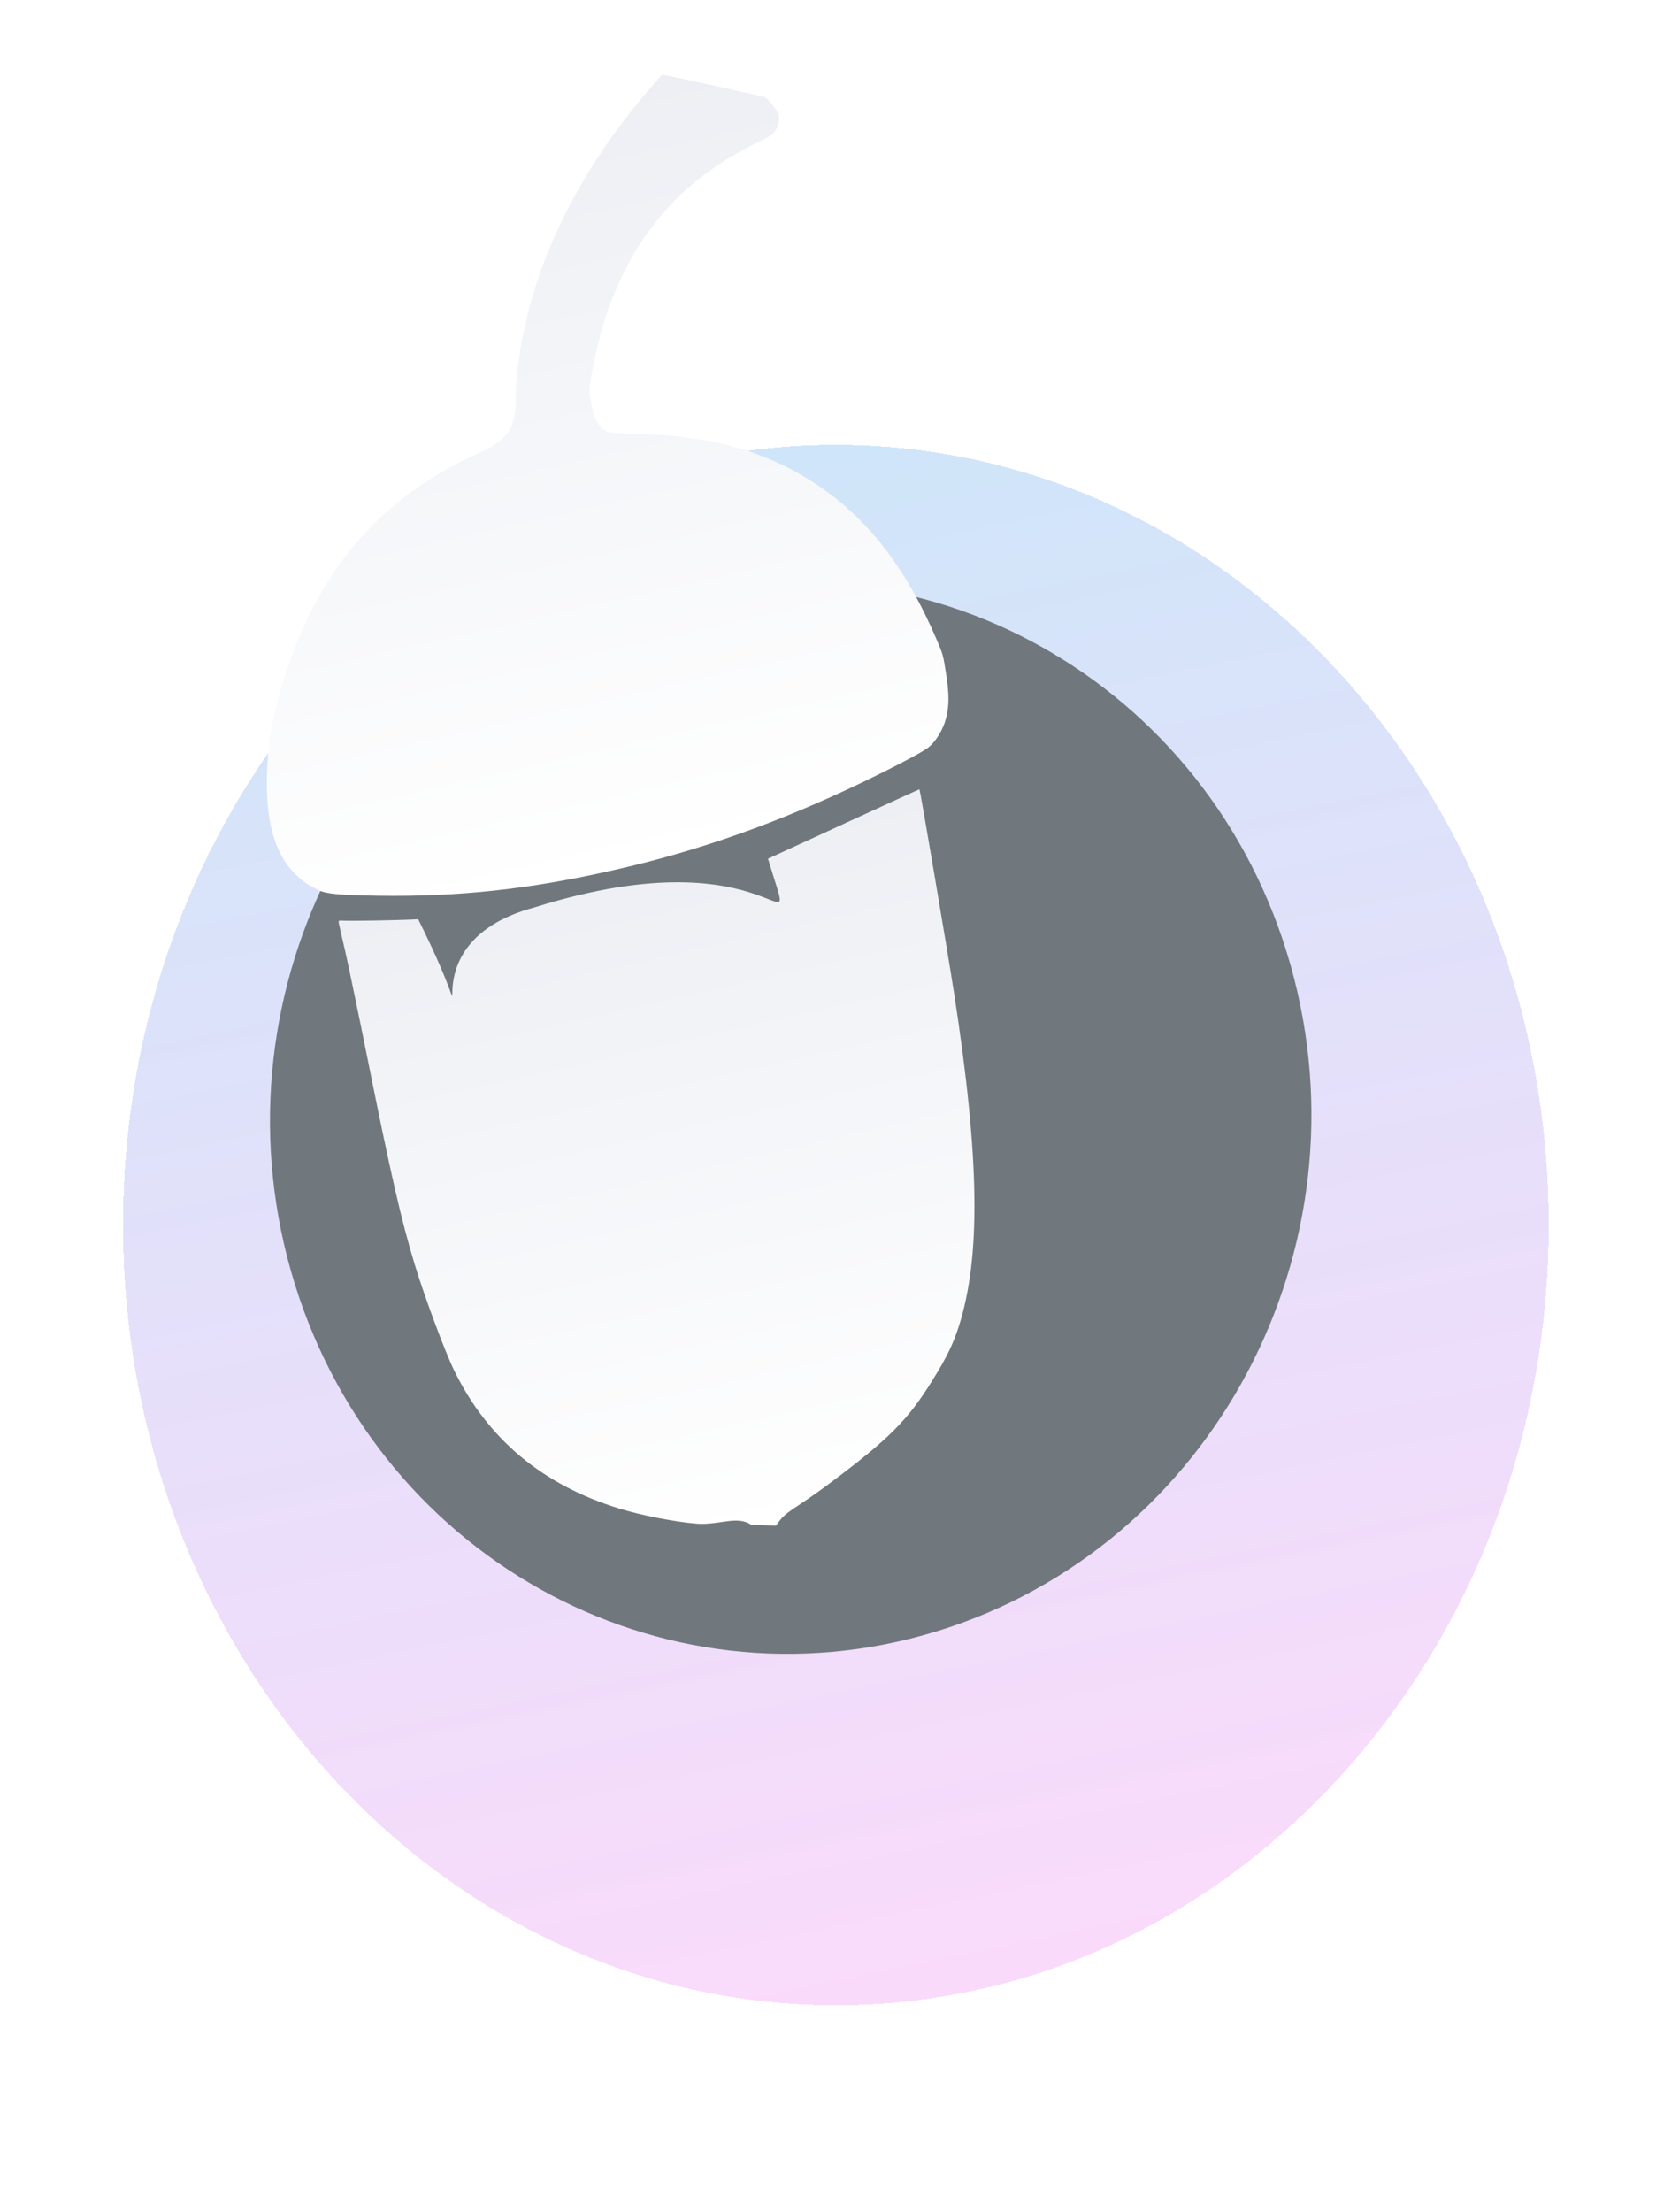 <svg width="224" height="299" viewBox="0 0 224 299" fill="none" xmlns="http://www.w3.org/2000/svg">
<g filter="url(#filter0_di_1381_1635)">
<path d="M106.063 263.049C159.311 263.049 202.478 215.834 202.478 157.592C202.478 99.349 159.311 52.135 106.063 52.135C52.815 52.135 9.648 99.349 9.648 157.592C9.648 215.834 52.815 263.049 106.063 263.049Z" fill="url(#paint0_linear_1381_1635)" shape-rendering="crispEdges"/>
</g>
<g filter="url(#filter1_i_1381_1635)">
<path d="M126.633 216.529C89.292 227.936 50.211 206.101 39.342 167.758C28.472 129.416 49.931 89.087 87.272 77.68C124.612 66.273 163.694 88.108 174.563 126.45C185.432 164.792 163.973 205.122 126.633 216.529Z" fill="#71787D"/>
</g>
<g filter="url(#filter2_ddd_1381_1635)">
<path d="M96.345 7.482C87.204 17.92 81.257 29.259 78.847 40.79C78.247 43.641 77.68 48.126 77.748 49.515C77.849 51.859 77.43 53.627 76.515 54.703C75.694 55.678 74.617 56.396 72.474 57.371C62.069 62.13 54.789 69.131 49.808 79.162C47.286 84.263 44.967 91.655 44.443 96.287C43.199 107.318 45.276 113.602 51.051 116.317C52.182 116.834 53.852 116.992 59.122 117.075C70.028 117.238 79.596 116.204 90.917 113.637C102.486 111.03 113.214 107.24 124.732 101.708C128.898 99.706 132.756 97.679 133.548 97.057C134.565 96.274 135.576 94.609 135.955 93.134C136.405 91.359 136.403 89.892 135.962 87.009C135.593 84.599 135.541 84.405 134.676 82.408C130.567 72.812 125.468 66.203 118.625 61.6C111.799 57.008 104.304 54.888 93.938 54.635C92.081 54.582 90.387 54.461 90.142 54.343C88.981 53.833 88.403 52.781 87.946 50.327C87.684 48.919 87.689 48.602 87.911 47.226C88.587 43.159 89.744 38.935 91.109 35.658C95.009 26.235 101.271 19.67 110.642 15.178C112.001 14.522 112.37 14.281 112.808 13.724C113.386 12.977 113.545 12.12 113.24 11.337C113.005 10.759 111.938 9.391 111.515 9.172C111.286 9.05 102.032 6.982 98.425 6.253L97.566 6.085L96.345 7.482Z" fill="url(#paint1_linear_1381_1635)"/>
</g>
<g filter="url(#filter3_ddd_1381_1635)">
<path d="M53.841 120.842C53.883 121.069 54.275 122.748 54.692 124.563C55.11 126.378 56.459 132.859 57.688 138.957C60.867 154.76 62.256 160.853 64.105 166.937C65.455 171.365 68.16 178.627 69.452 181.286C73.993 190.531 81.374 196.701 91.724 199.894C94.701 200.813 99.087 201.681 102.165 201.946C105.243 202.21 107.743 200.77 109.655 202.136L111.398 202.18L112.958 202.218C114.467 200.045 114.971 200.431 120.275 196.466C128.225 190.528 130.779 187.976 134.114 182.595C136.005 179.562 136.883 177.769 137.644 175.434C140.703 165.997 140.528 152.716 137.055 130.271C136.164 124.539 132.461 102.746 132.37 102.688C132.334 102.664 113.177 111.476 111.884 112.069C116.222 126.588 113.574 108.214 80.324 118.646C60.974 123.79 75.31 141.806 64.572 120.256C61.46 120.409 55.199 120.518 54.051 120.432C53.826 120.42 53.779 120.509 53.841 120.842Z" fill="url(#paint2_linear_1381_1635)"/>
</g>
<defs>
<filter id="filter0_di_1381_1635" x="0.648" y="49.135" width="222.828" height="248.914" filterUnits="userSpaceOnUse" color-interpolation-filters="sRGB">
<feFlood flood-opacity="0" result="BackgroundImageFix"/>
<feColorMatrix in="SourceAlpha" type="matrix" values="0 0 0 0 0 0 0 0 0 0 0 0 0 0 0 0 0 0 127 0" result="hardAlpha"/>
<feOffset dx="6" dy="20"/>
<feGaussianBlur stdDeviation="7.5"/>
<feComposite in2="hardAlpha" operator="out"/>
<feColorMatrix type="matrix" values="0 0 0 0 0.231 0 0 0 0 0.263 0 0 0 0 0.346 0 0 0 0.25 0"/>
<feBlend mode="normal" in2="BackgroundImageFix" result="effect1_dropShadow_1381_1635"/>
<feBlend mode="normal" in="SourceGraphic" in2="effect1_dropShadow_1381_1635" result="shape"/>
<feColorMatrix in="SourceAlpha" type="matrix" values="0 0 0 0 0 0 0 0 0 0 0 0 0 0 0 0 0 0 127 0" result="hardAlpha"/>
<feOffset dx="1" dy="-12"/>
<feGaussianBlur stdDeviation="1.5"/>
<feComposite in2="hardAlpha" operator="arithmetic" k2="-1" k3="1"/>
<feColorMatrix type="matrix" values="0 0 0 0 0 0 0 0 0 0 0 0 0 0 0 0 0 0 0.37 0"/>
<feBlend mode="normal" in2="shape" result="effect2_innerShadow_1381_1635"/>
</filter>
<filter id="filter1_i_1381_1635" x="36.516" y="74.652" width="140.875" height="148.902" filterUnits="userSpaceOnUse" color-interpolation-filters="sRGB">
<feFlood flood-opacity="0" result="BackgroundImageFix"/>
<feBlend mode="normal" in="SourceGraphic" in2="BackgroundImageFix" result="shape"/>
<feColorMatrix in="SourceAlpha" type="matrix" values="0 0 0 0 0 0 0 0 0 0 0 0 0 0 0 0 0 0 127 0" result="hardAlpha"/>
<feOffset dy="4"/>
<feGaussianBlur stdDeviation="2"/>
<feComposite in2="hardAlpha" operator="arithmetic" k2="-1" k3="1"/>
<feColorMatrix type="matrix" values="0 0 0 0 0 0 0 0 0 0 0 0 0 0 0 0 0 0 0.25 0"/>
<feBlend mode="normal" in2="shape" result="effect1_innerShadow_1381_1635"/>
</filter>
<filter id="filter2_ddd_1381_1635" x="33.094" y="2.084" width="105.195" height="123.008" filterUnits="userSpaceOnUse" color-interpolation-filters="sRGB">
<feFlood flood-opacity="0" result="BackgroundImageFix"/>
<feColorMatrix in="SourceAlpha" type="matrix" values="0 0 0 0 0 0 0 0 0 0 0 0 0 0 0 0 0 0 127 0" result="hardAlpha"/>
<feOffset dx="-1" dy="1"/>
<feGaussianBlur stdDeviation="1"/>
<feComposite in2="hardAlpha" operator="out"/>
<feColorMatrix type="matrix" values="0 0 0 0 0 0 0 0 0 0 0 0 0 0 0 0 0 0 0.45 0"/>
<feBlend mode="normal" in2="BackgroundImageFix" result="effect1_dropShadow_1381_1635"/>
<feColorMatrix in="SourceAlpha" type="matrix" values="0 0 0 0 0 0 0 0 0 0 0 0 0 0 0 0 0 0 127 0" result="hardAlpha"/>
<feOffset dx="-2" dy="1"/>
<feGaussianBlur stdDeviation="2"/>
<feComposite in2="hardAlpha" operator="out"/>
<feColorMatrix type="matrix" values="0 0 0 0 0 0 0 0 0 0 0 0 0 0 0 0 0 0 0.25 0"/>
<feBlend mode="normal" in2="effect1_dropShadow_1381_1635" result="effect2_dropShadow_1381_1635"/>
<feColorMatrix in="SourceAlpha" type="matrix" values="0 0 0 0 0 0 0 0 0 0 0 0 0 0 0 0 0 0 127 0" result="hardAlpha"/>
<feOffset dx="-5" dy="2"/>
<feGaussianBlur stdDeviation="3"/>
<feComposite in2="hardAlpha" operator="out"/>
<feColorMatrix type="matrix" values="0 0 0 0 0 0 0 0 0 0 0 0 0 0 0 0 0 0 0.53 0"/>
<feBlend mode="normal" in2="effect2_dropShadow_1381_1635" result="effect3_dropShadow_1381_1635"/>
<feBlend mode="normal" in="SourceGraphic" in2="effect3_dropShadow_1381_1635" result="shape"/>
</filter>
<filter id="filter3_ddd_1381_1635" x="42.812" y="98.688" width="98.992" height="111.529" filterUnits="userSpaceOnUse" color-interpolation-filters="sRGB">
<feFlood flood-opacity="0" result="BackgroundImageFix"/>
<feColorMatrix in="SourceAlpha" type="matrix" values="0 0 0 0 0 0 0 0 0 0 0 0 0 0 0 0 0 0 127 0" result="hardAlpha"/>
<feOffset dx="-1" dy="1"/>
<feGaussianBlur stdDeviation="1"/>
<feComposite in2="hardAlpha" operator="out"/>
<feColorMatrix type="matrix" values="0 0 0 0 0 0 0 0 0 0 0 0 0 0 0 0 0 0 0.45 0"/>
<feBlend mode="normal" in2="BackgroundImageFix" result="effect1_dropShadow_1381_1635"/>
<feColorMatrix in="SourceAlpha" type="matrix" values="0 0 0 0 0 0 0 0 0 0 0 0 0 0 0 0 0 0 127 0" result="hardAlpha"/>
<feOffset dx="-2" dy="1"/>
<feGaussianBlur stdDeviation="2"/>
<feComposite in2="hardAlpha" operator="out"/>
<feColorMatrix type="matrix" values="0 0 0 0 0 0 0 0 0 0 0 0 0 0 0 0 0 0 0.25 0"/>
<feBlend mode="normal" in2="effect1_dropShadow_1381_1635" result="effect2_dropShadow_1381_1635"/>
<feColorMatrix in="SourceAlpha" type="matrix" values="0 0 0 0 0 0 0 0 0 0 0 0 0 0 0 0 0 0 127 0" result="hardAlpha"/>
<feOffset dx="-5" dy="2"/>
<feGaussianBlur stdDeviation="3"/>
<feComposite in2="hardAlpha" operator="out"/>
<feColorMatrix type="matrix" values="0 0 0 0 0 0 0 0 0 0 0 0 0 0 0 0 0 0 0.53 0"/>
<feBlend mode="normal" in2="effect2_dropShadow_1381_1635" result="effect3_dropShadow_1381_1635"/>
<feBlend mode="normal" in="SourceGraphic" in2="effect3_dropShadow_1381_1635" result="shape"/>
</filter>
<linearGradient id="paint0_linear_1381_1635" x1="79.031" y1="42.182" x2="128.893" y2="283.463" gradientUnits="userSpaceOnUse">
<stop offset="0" stop-color="#CCE6F9"/>
<stop offset="1" stop-color="#FFD6FB" stop-opacity="0.92"/>
</linearGradient>
<linearGradient id="paint1_linear_1381_1635" x1="93.248" y1="113.109" x2="70.377" y2="12.25" gradientUnits="userSpaceOnUse">
<stop offset="0" stop-color="white"/>
<stop offset="1" stop-color="#EDEFF4"/>
</linearGradient>
<linearGradient id="paint2_linear_1381_1635" x1="110.059" y1="202.875" x2="89.535" y2="112.365" gradientUnits="userSpaceOnUse">
<stop offset="0" stop-color="white"/>
<stop offset="1" stop-color="#EDEFF4"/>
</linearGradient>
</defs>
</svg>
